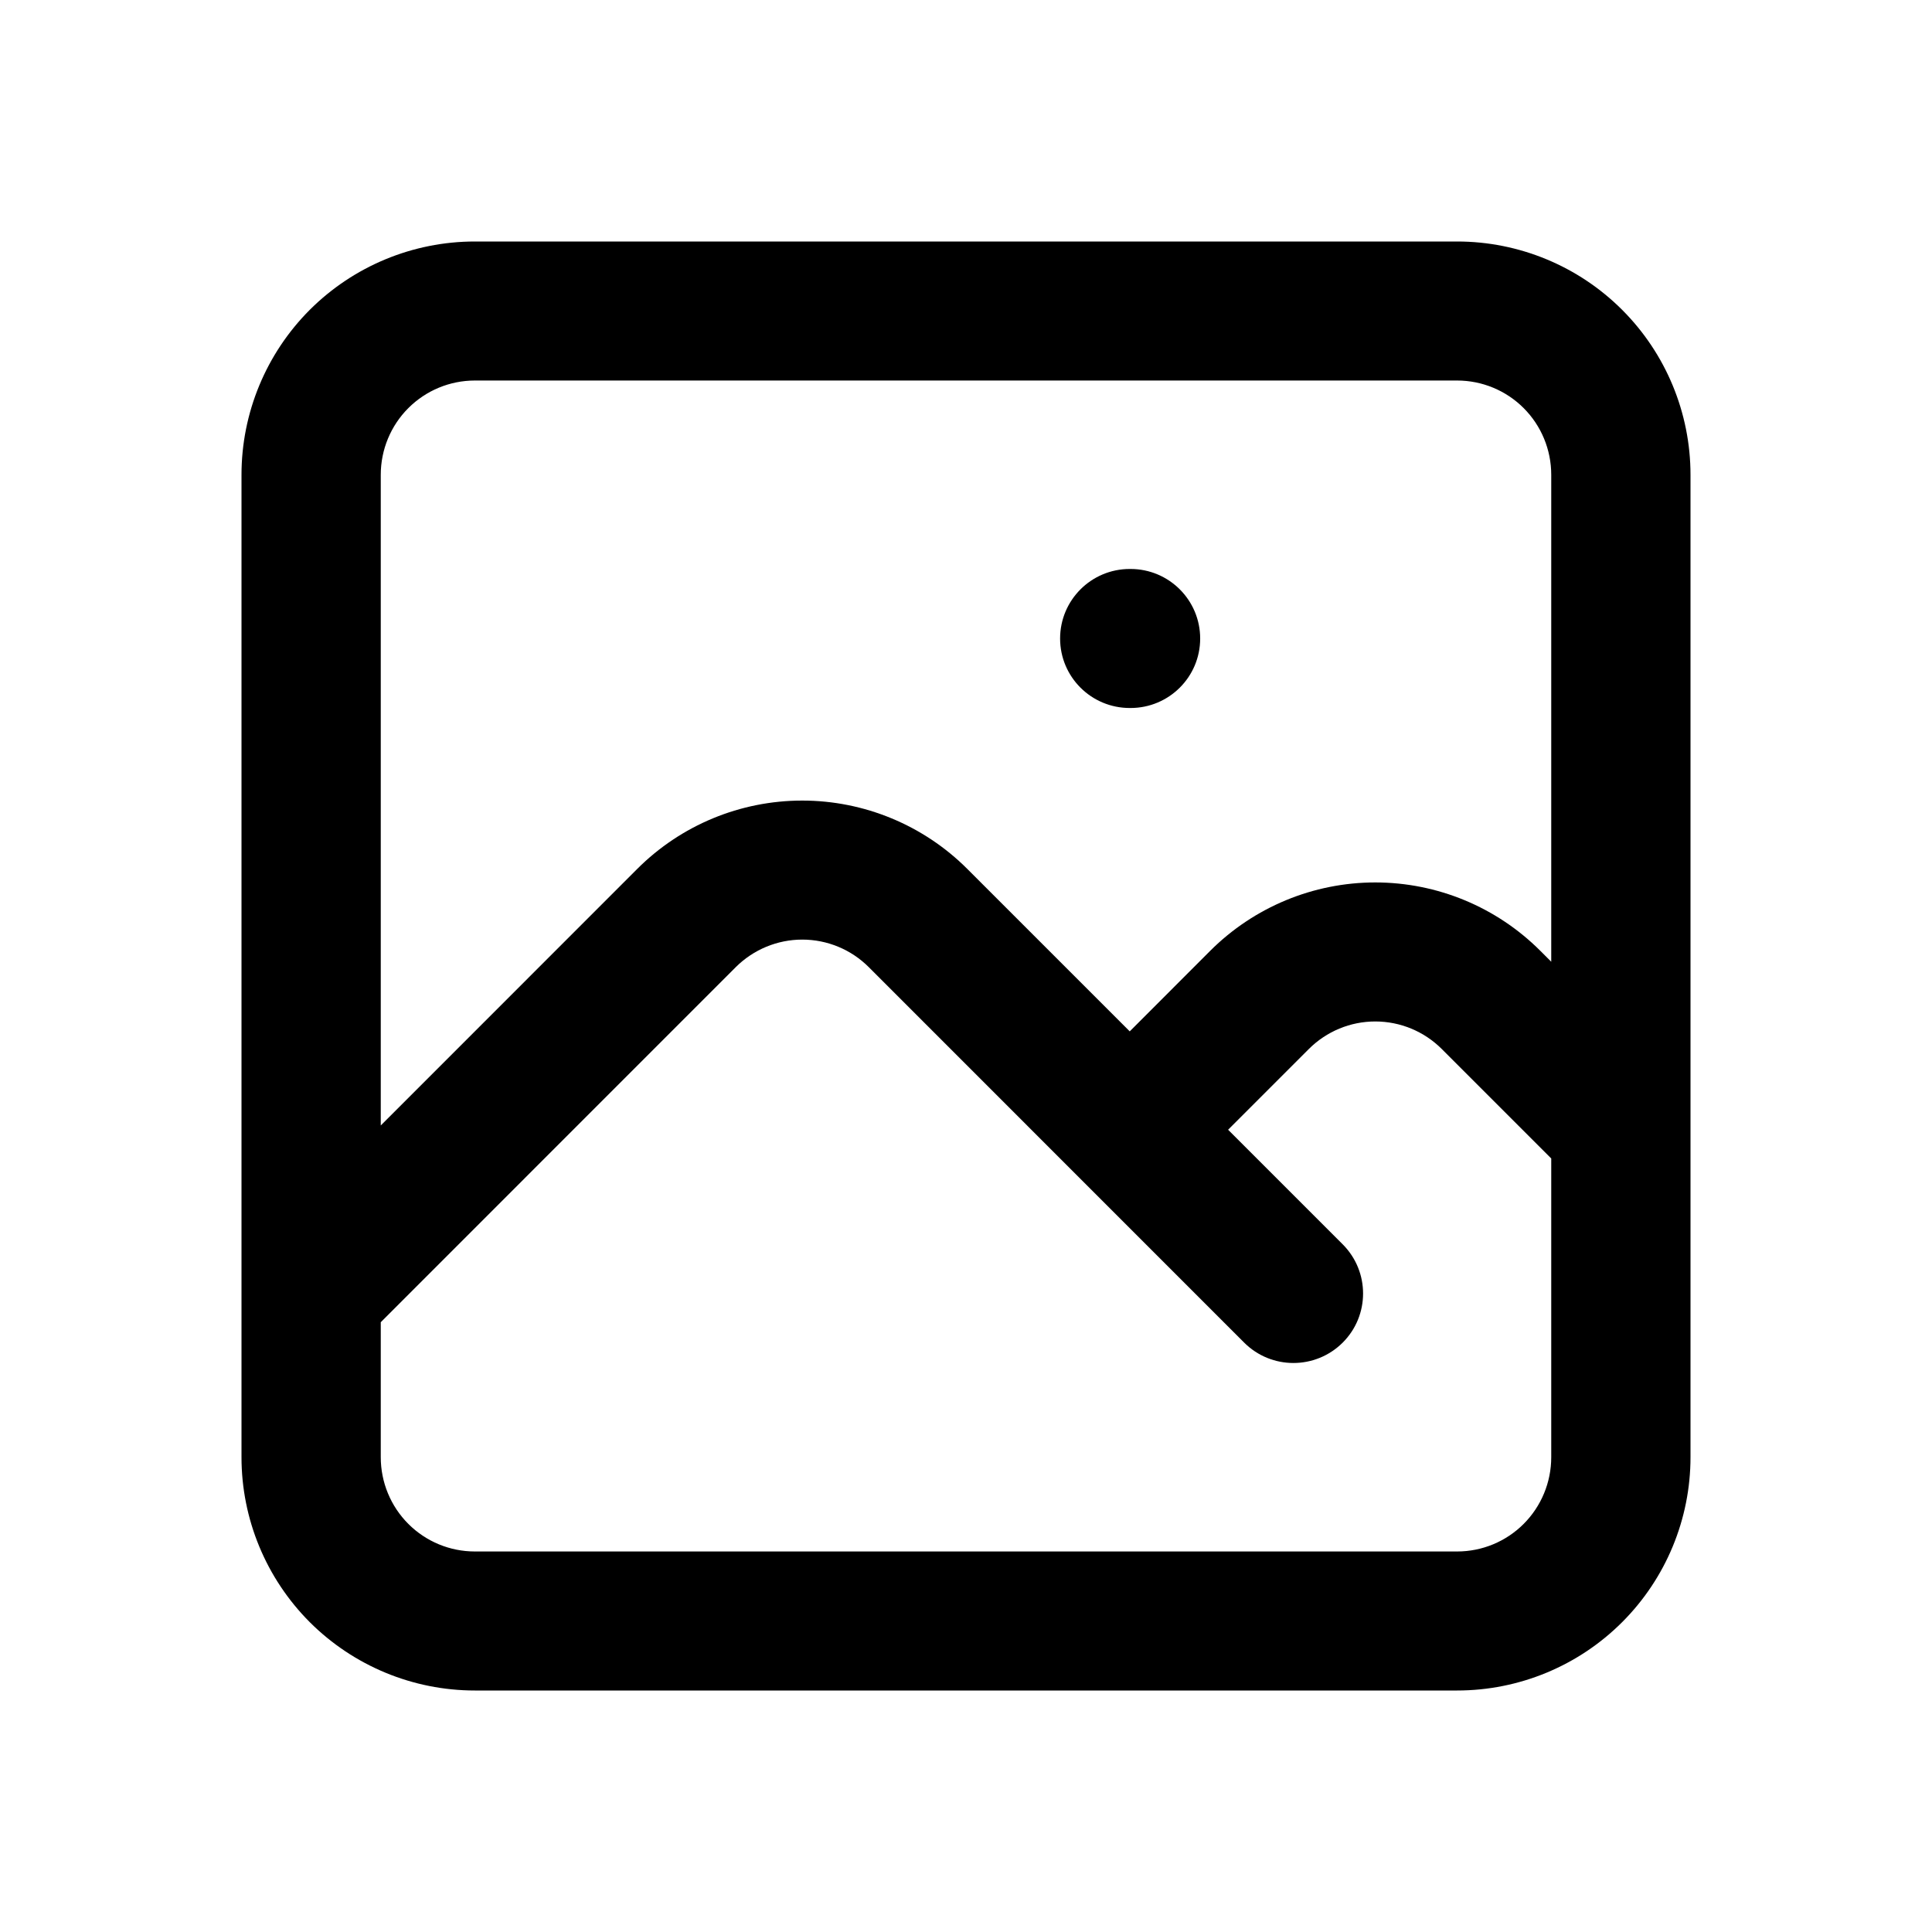 <svg width="24" height="24" viewBox="0 0 24 24" fill="none" xmlns="http://www.w3.org/2000/svg">
<path fill-rule="evenodd" clip-rule="evenodd" d="M3.848 3.849C4.392 3.306 5.129 3 5.899 3H18.101C18.871 3 19.608 3.306 20.151 3.849C20.695 4.393 21 5.13 21 5.898V18.102C21 18.87 20.695 19.607 20.151 20.151C19.608 20.694 18.871 21 18.101 21H5.899C5.129 21 4.392 20.694 3.848 20.151C3.305 19.607 3 18.87 3 18.102V16.068C3 16.068 3 16.068 3 16.068V5.898C3 5.13 3.305 4.393 3.848 3.849ZM4.73 16.425V18.102C4.73 18.413 4.853 18.711 5.073 18.931C5.292 19.15 5.589 19.273 5.899 19.273H18.101C18.411 19.273 18.708 19.15 18.927 18.931C19.147 18.711 19.27 18.413 19.27 18.102V14.391L17.91 13.031C17.91 13.031 17.91 13.031 17.91 13.031C17.691 12.812 17.394 12.689 17.084 12.689C16.775 12.689 16.478 12.812 16.259 13.031L15.256 14.034L16.68 15.458C17.017 15.796 17.017 16.342 16.679 16.679C16.34 17.016 15.793 17.016 15.455 16.678L10.792 12.014C10.573 11.795 10.276 11.672 9.966 11.672C9.657 11.672 9.36 11.795 9.14 12.014L4.73 16.425ZM14.034 12.812L12.016 10.794C11.473 10.251 10.735 9.945 9.966 9.945C9.197 9.945 8.46 10.25 7.916 10.794L4.73 13.981V5.898C4.73 5.587 4.853 5.289 5.073 5.069C5.292 4.85 5.589 4.727 5.899 4.727H18.101C18.411 4.727 18.708 4.85 18.927 5.069C19.147 5.289 19.27 5.587 19.27 5.898V11.947L19.134 11.811C18.591 11.268 17.854 10.962 17.084 10.962C16.315 10.962 15.578 11.268 15.034 11.811L14.034 12.812ZM13.169 7.932C13.169 7.455 13.556 7.068 14.034 7.068H14.044C14.522 7.068 14.909 7.455 14.909 7.932C14.909 8.409 14.522 8.795 14.044 8.795H14.034C13.556 8.795 13.169 8.409 13.169 7.932Z" fill="black"/>
</svg>
